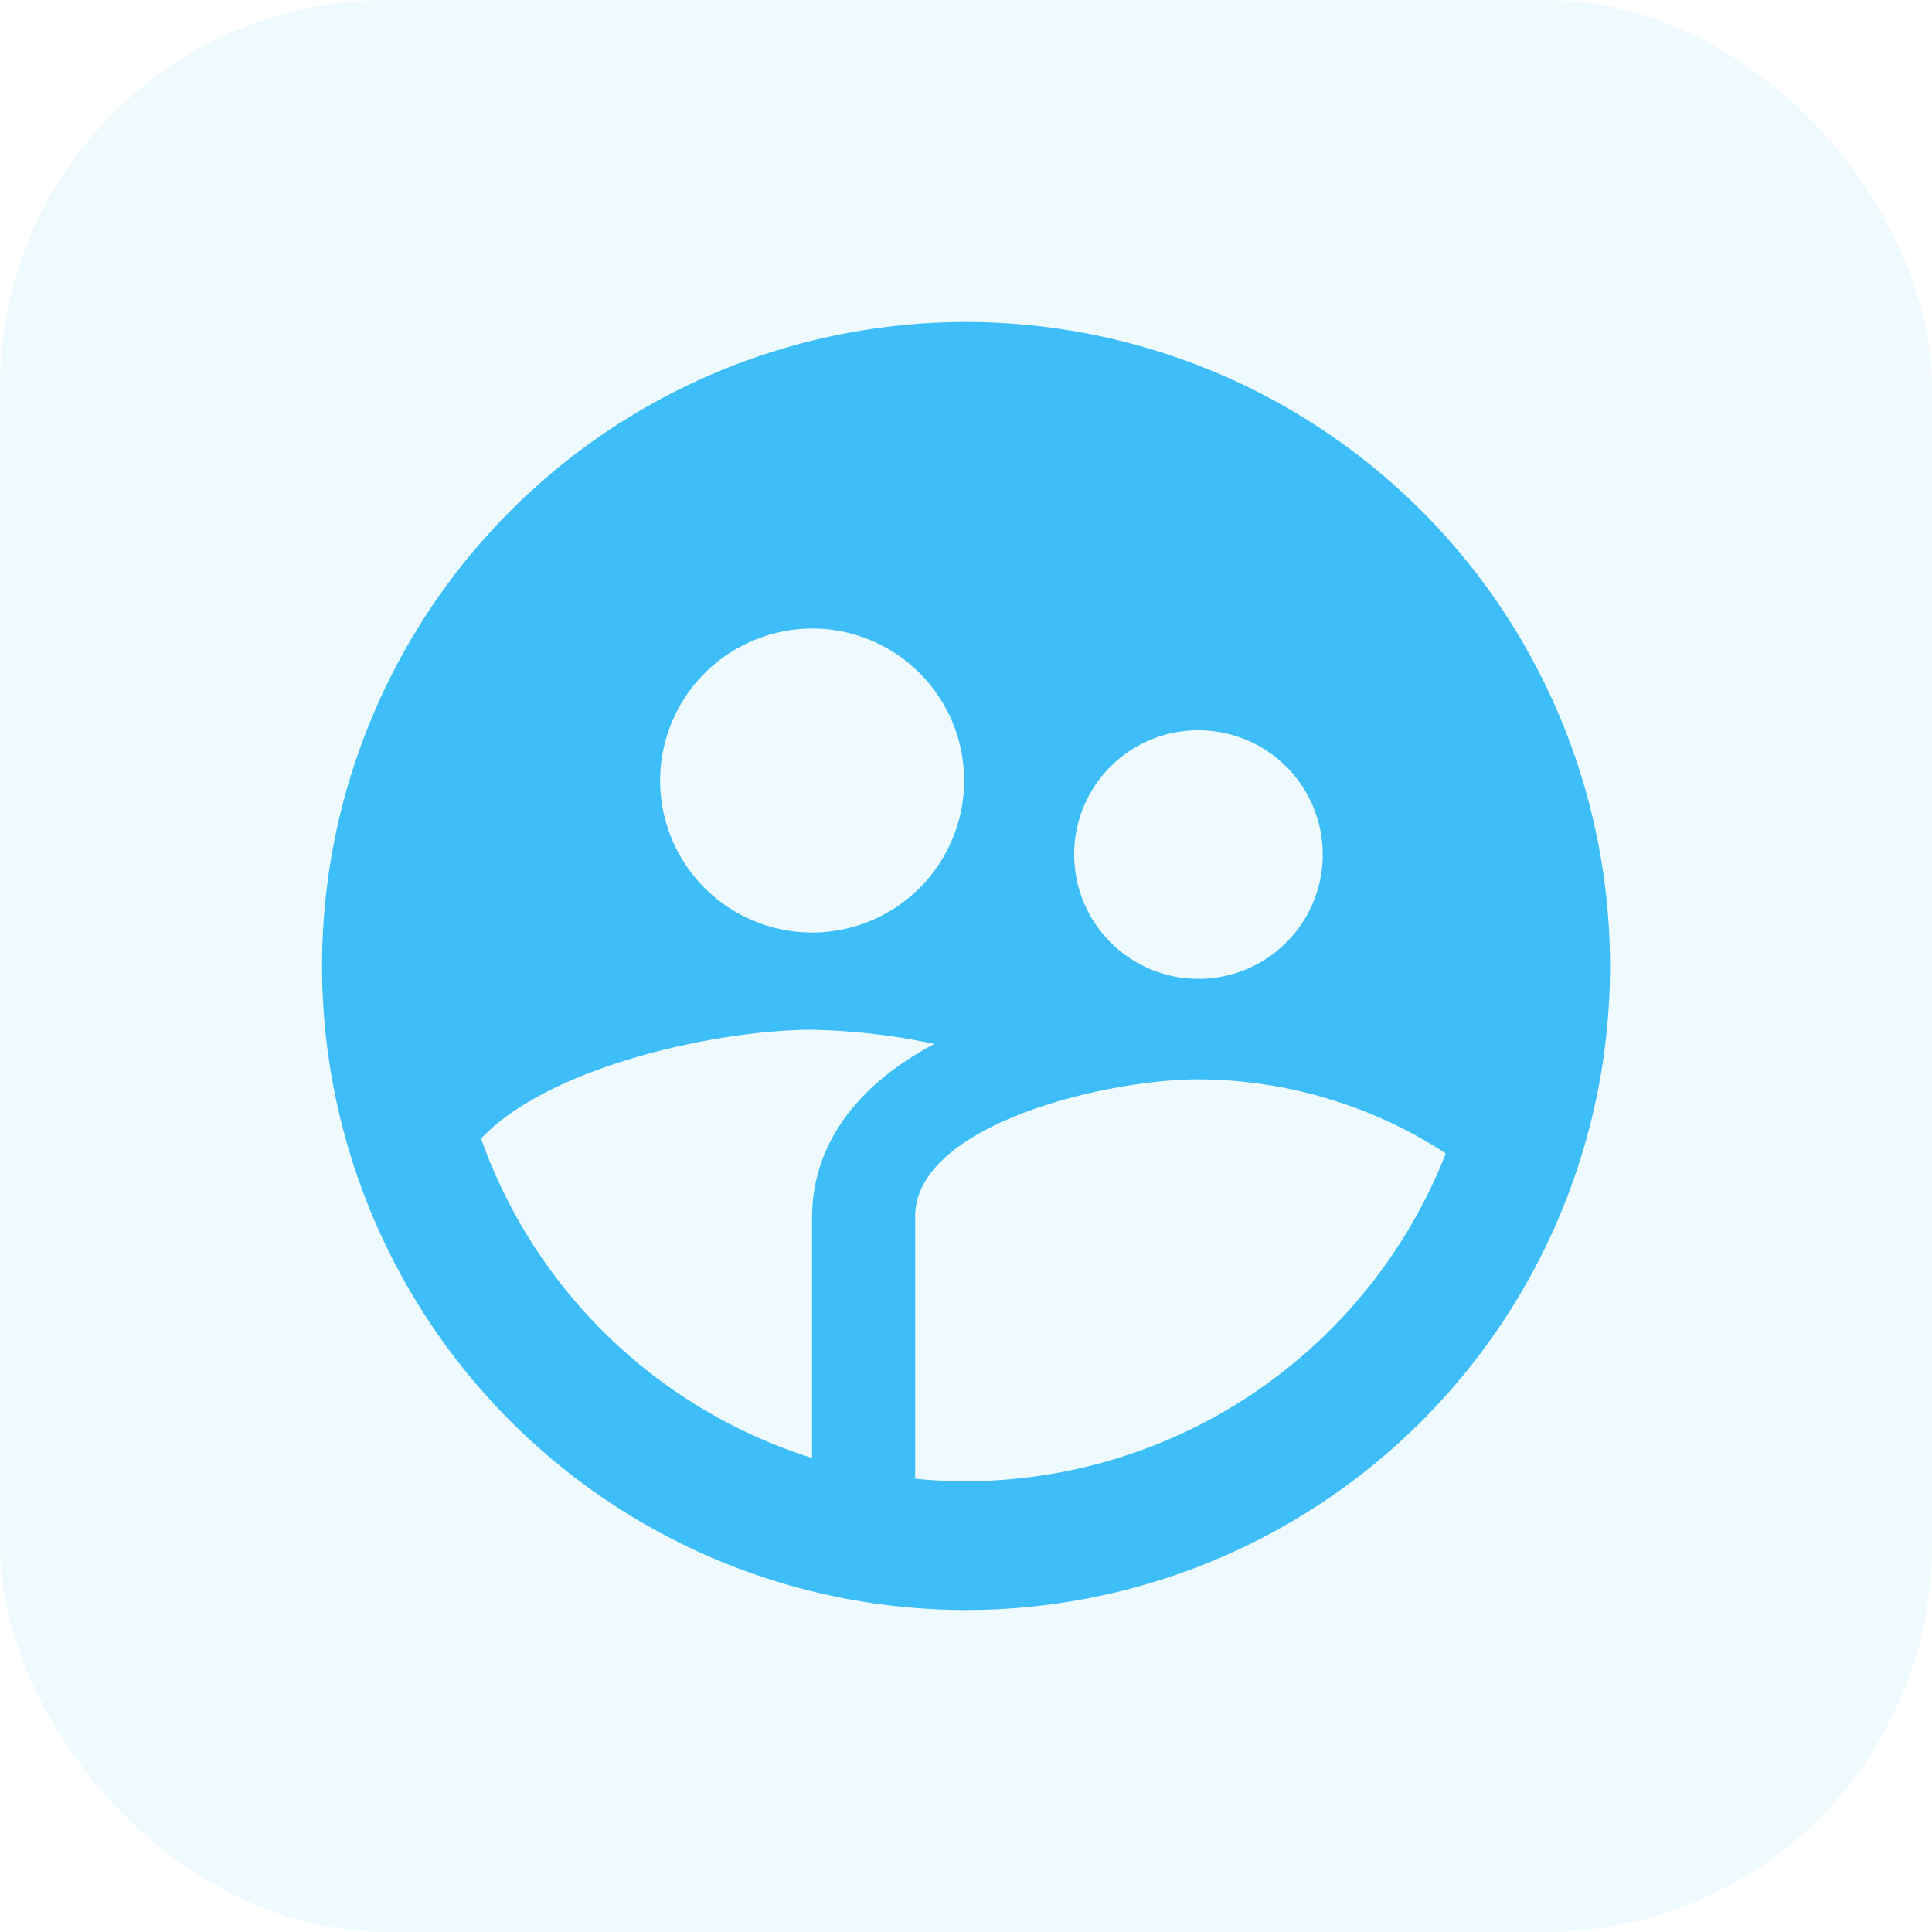 <svg xmlns="http://www.w3.org/2000/svg" width="40" height="40"><g transform="translate(-185 -2407)"><rect width="40" height="40" rx="8" transform="translate(185 2407)" fill="rgba(61,190,248,0.08)"/><path d="M189 2411h32v32h-32z" fill="none"/><path d="M205 2413.667A13.333 13.333 0 10218.334 2427 13.338 13.338 0 00205 2413.667zm4.813 8.453a2.573 2.573 0 11-2.573 2.573 2.566 2.566 0 012.573-2.573zm-8-2.107a3.147 3.147 0 11-3.146 3.147 3.152 3.152 0 013.147-3.146zm0 12.173v5a10.676 10.676 0 01-6.853-6.613c1.4-1.493 4.893-2.253 6.853-2.253a13.563 13.563 0 012.533.293c-2.186 1.161-2.532 2.694-2.532 3.574zm3.187 5.481a9.134 9.134 0 01-1.053-.053v-5.427c0-1.893 3.92-2.84 5.867-2.84a9.453 9.453 0 015.12 1.533 10.692 10.692 0 01-9.934 6.787z" fill="#3dbef8"/></g></svg>